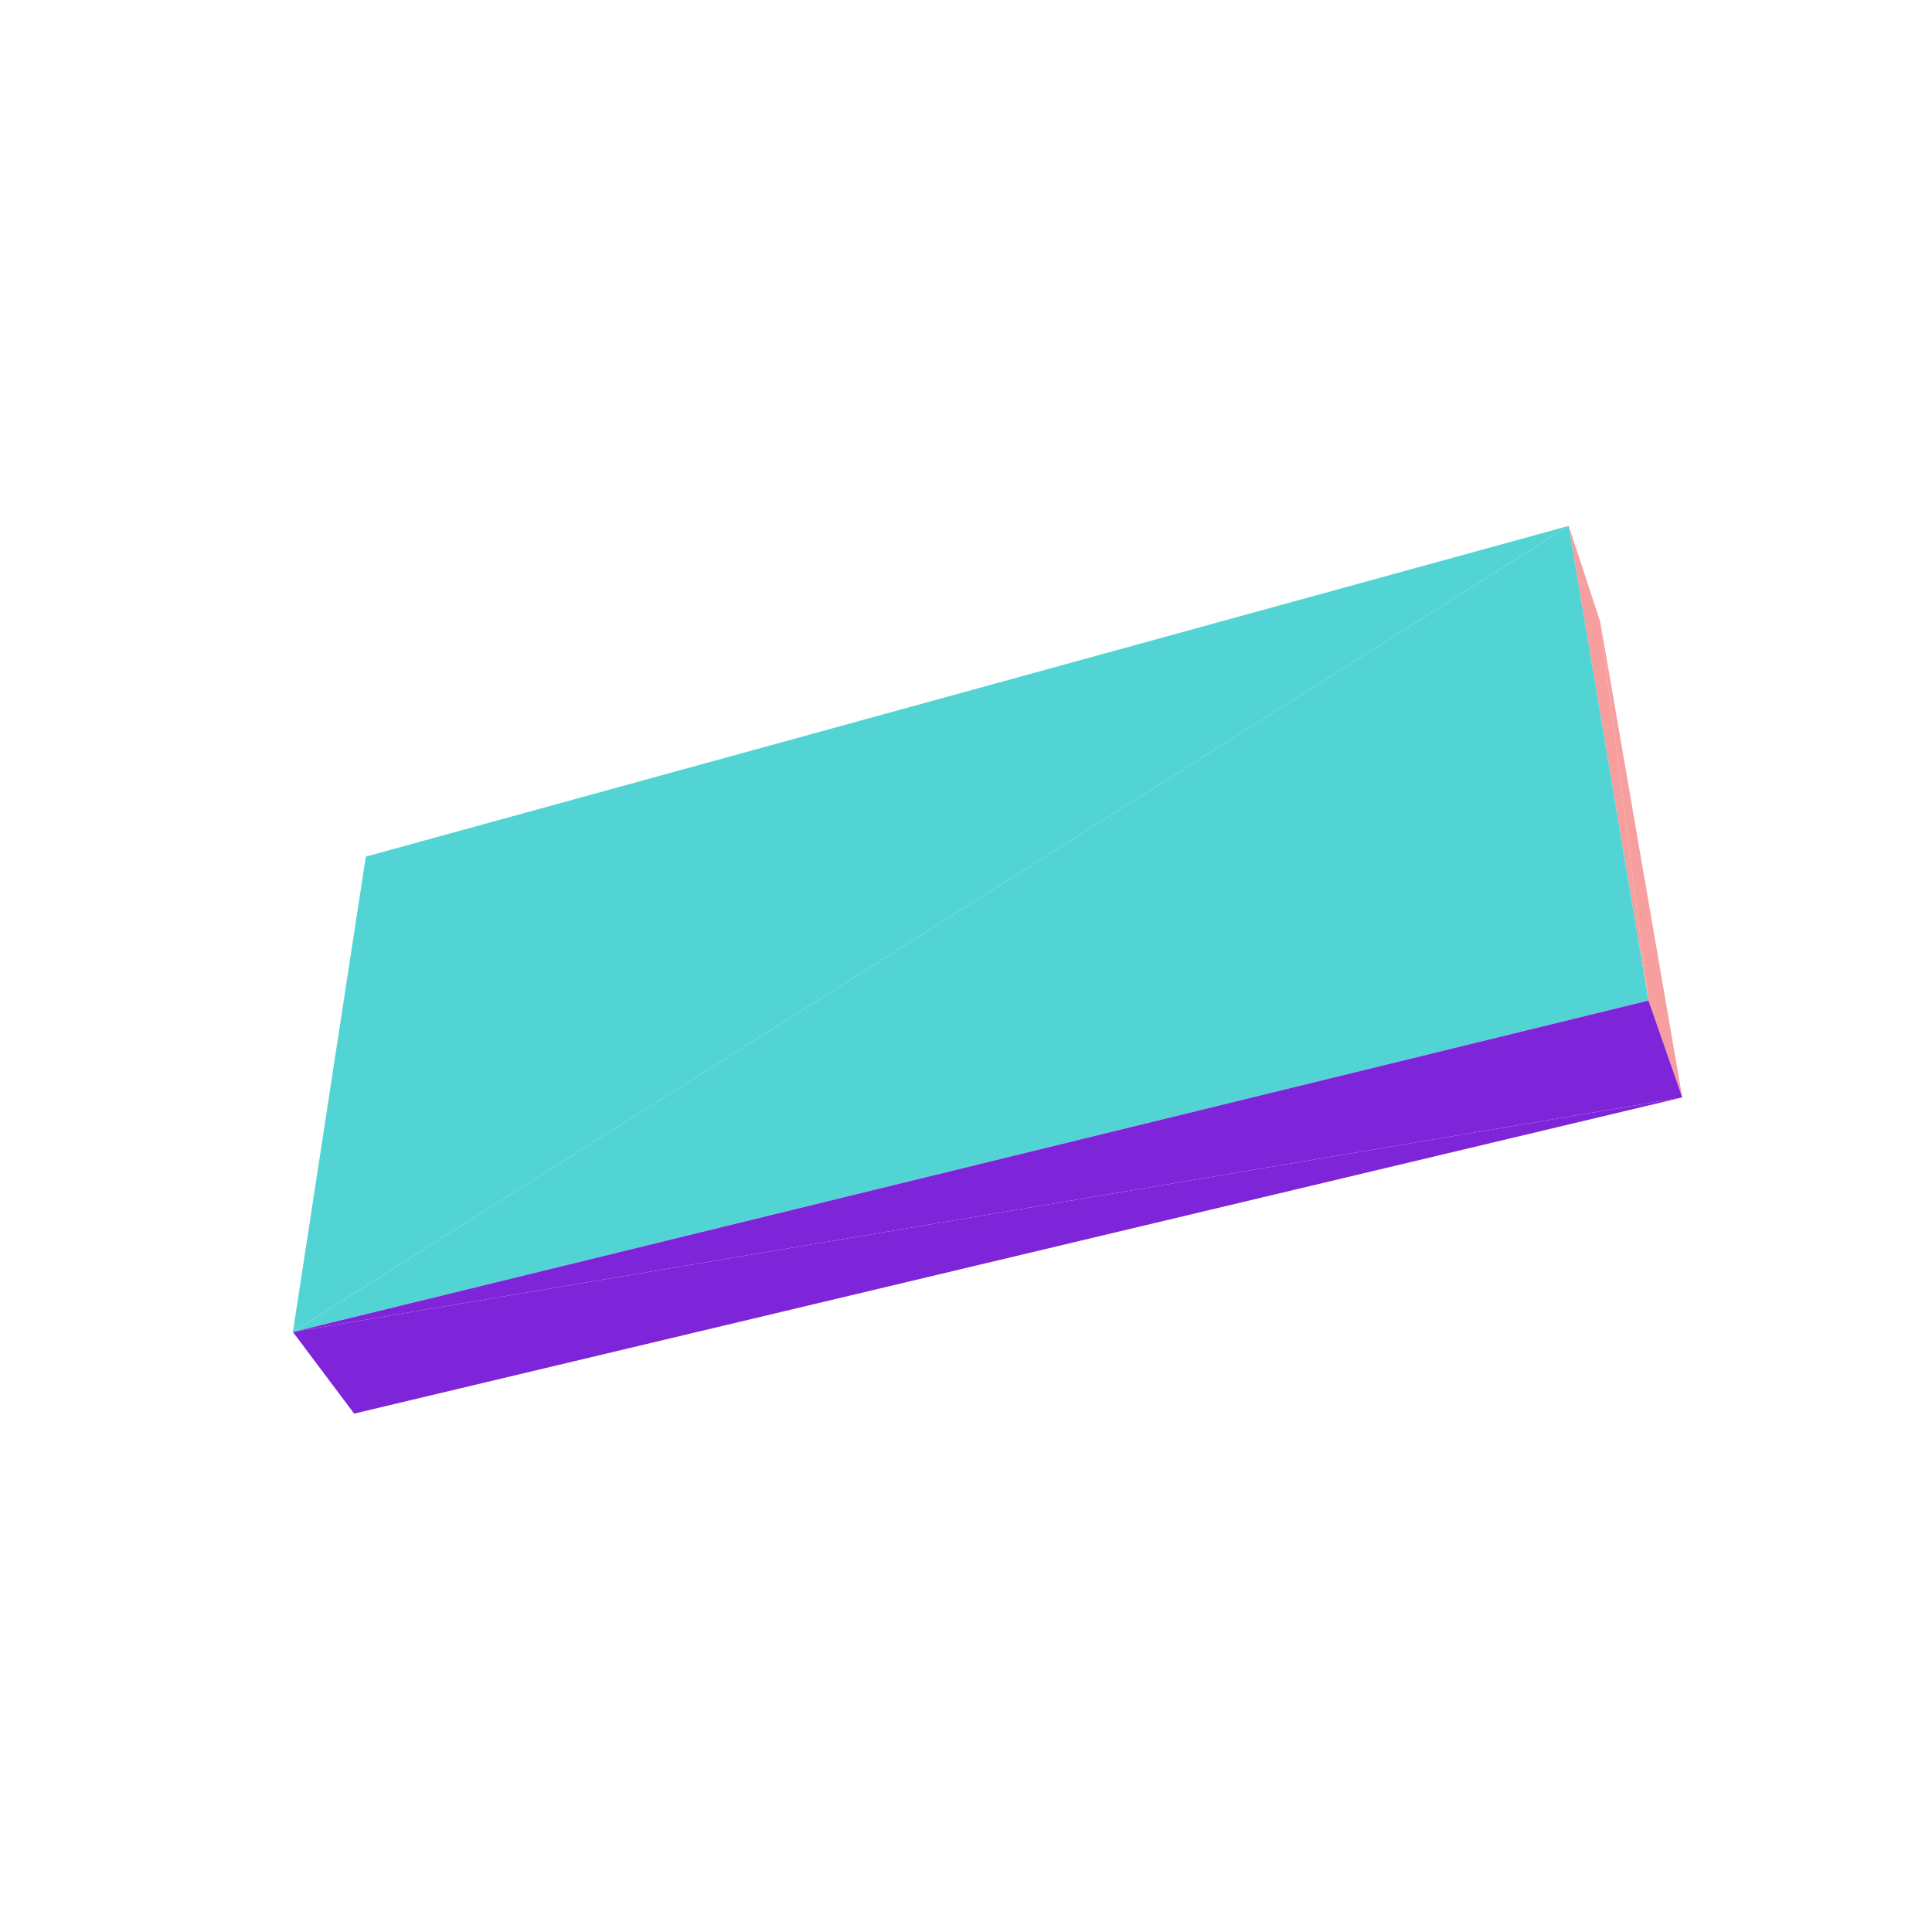 <?xml version="1.0" encoding="UTF-8"?>
<!-- Generated by jsxcad -->
<!DOCTYPE svg PUBLIC "-//W3C//DTD SVG 1.1 Tiny//EN" "http://www.w3.org/Graphics/SVG/1.1/DTD/svg11-tiny.dtd">
<svg viewBox="-250 -250 500 500" width="500" height="500" xmlns="http://www.w3.org/2000/svg"><path d="M155.973,-113.9L-155.329,-28.31L-174.197,94.716z" style="fill:rgb(83,212,212)"/><path d="M164.148,-89.05L155.973,-113.9L176.636,8.934z" style="fill:rgb(247,158,158)"/><path d="M-174.197,94.716L-158.348,115.844L185.366,34.013z" style="fill:rgb(127,37,217)"/><path d="M-174.197,94.716L176.636,8.934L155.973,-113.9z" style="fill:rgb(83,212,212)"/><path d="M176.636,8.934L185.366,34.013L164.148,-89.05z" style="fill:rgb(247,158,158)"/><path d="M185.366,34.013L176.636,8.934L-174.197,94.716z" style="fill:rgb(127,37,217)"/></svg>
